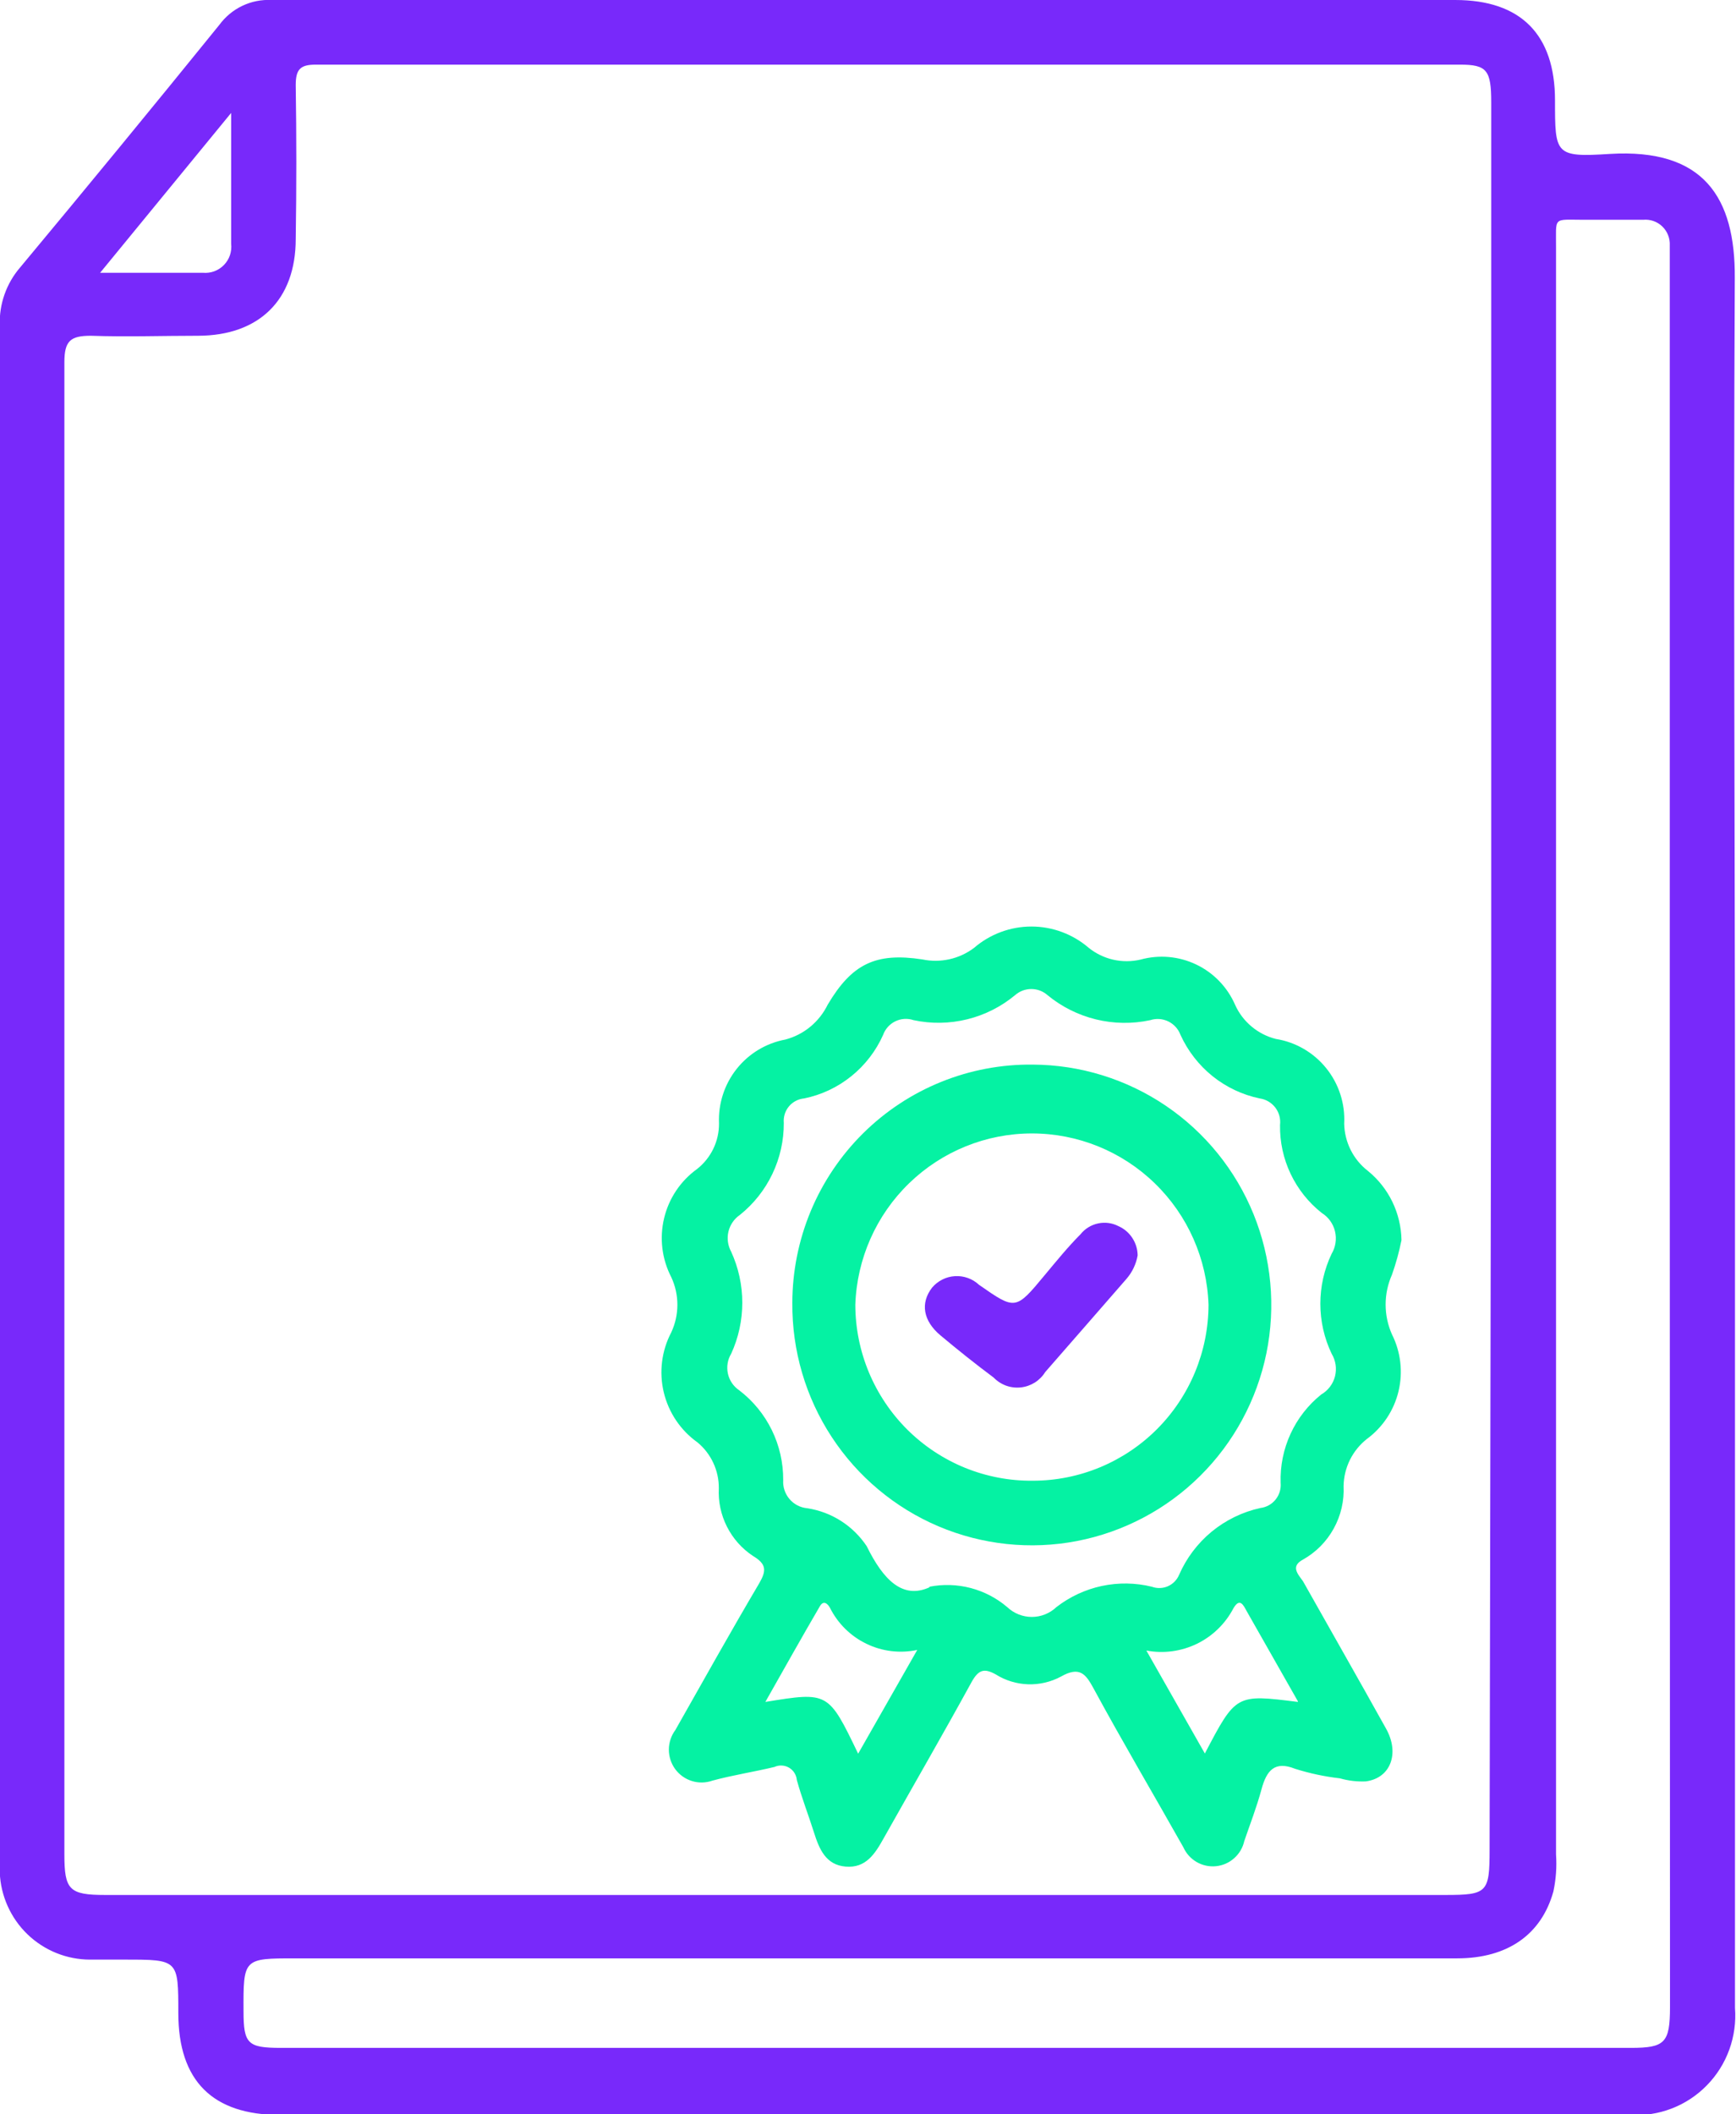 <svg width="46" height="56" viewBox="0 0 46 56" fill="none" xmlns="http://www.w3.org/2000/svg">
<g clip-path="url(#clip0_16_51)">
<path d="M45.973 30.049C45.973 37.76 45.973 45.471 45.973 53.181C46.002 53.557 45.95 53.934 45.822 54.288C45.693 54.642 45.491 54.964 45.227 55.233C44.964 55.502 44.647 55.711 44.296 55.846C43.946 55.981 43.571 56.039 43.196 56.016C31.269 55.973 19.343 56.016 7.416 56.016C5.635 56.016 4.725 55.114 4.725 53.316C4.725 51.902 4.725 51.902 3.31 51.902C3.003 51.902 2.691 51.902 2.384 51.902C1.766 51.901 1.173 51.66 0.727 51.231C0.282 50.801 0.019 50.215 -0.006 49.596C-0.006 49.423 -0.006 49.245 -0.006 49.056C-0.006 35.571 -0.006 22.09 -0.006 8.613C-0.024 8.053 0.168 7.508 0.533 7.084C2.305 4.957 4.065 2.815 5.812 0.659C5.971 0.442 6.181 0.268 6.424 0.153C6.666 0.038 6.933 -0.014 7.201 4.17288e-05C17.653 4.17288e-05 28.106 4.17288e-05 38.562 4.17288e-05C40.295 4.17288e-05 41.204 0.913 41.204 2.657C41.204 4.093 41.204 4.169 42.657 4.077C45.144 3.926 45.984 5.227 45.968 7.371C45.93 14.935 45.973 22.49 45.973 30.049ZM39.514 25.935V2.716C39.514 1.858 39.401 1.712 38.686 1.712H8.374C7.971 1.712 7.836 1.82 7.836 2.252C7.857 3.612 7.857 4.971 7.836 6.328C7.836 7.948 6.862 8.888 5.253 8.893C4.305 8.893 3.353 8.926 2.406 8.893C1.867 8.893 1.706 9.028 1.706 9.595C1.706 22.763 1.706 35.935 1.706 49.11C1.706 50.05 1.83 50.19 2.782 50.19H38.303C39.412 50.19 39.471 50.125 39.471 48.986L39.514 25.935ZM44.245 30.06V7.041C44.245 6.863 44.245 6.69 44.245 6.501C44.25 6.408 44.235 6.315 44.201 6.229C44.167 6.142 44.115 6.064 44.048 5.999C43.981 5.934 43.901 5.885 43.813 5.854C43.726 5.824 43.633 5.812 43.54 5.821H41.969C41.129 5.821 41.237 5.724 41.231 6.571V49.115C41.254 49.445 41.23 49.776 41.161 50.098C40.844 51.237 39.95 51.869 38.61 51.869H7.825C6.447 51.869 6.447 51.869 6.453 53.273C6.453 54.132 6.566 54.24 7.438 54.24H43.217C44.116 54.24 44.251 54.105 44.251 53.16L44.245 30.06ZM2.653 7.225C3.681 7.225 4.531 7.225 5.376 7.225C5.479 7.234 5.582 7.221 5.679 7.185C5.776 7.149 5.863 7.092 5.935 7.018C6.006 6.944 6.061 6.855 6.094 6.757C6.126 6.659 6.137 6.555 6.125 6.453C6.125 5.702 6.125 4.946 6.125 4.19V2.991L2.653 7.225Z" fill="#7829FA"/>
<path d="M37.136 32.846C37.074 33.158 36.989 33.465 36.883 33.764C36.773 34.012 36.716 34.281 36.716 34.553C36.716 34.824 36.773 35.093 36.883 35.341C37.117 35.806 37.179 36.34 37.058 36.848C36.937 37.355 36.64 37.803 36.221 38.111C36.032 38.26 35.878 38.449 35.771 38.664C35.664 38.88 35.606 39.117 35.602 39.358C35.621 39.751 35.531 40.142 35.34 40.486C35.15 40.831 34.868 41.115 34.526 41.307C34.192 41.486 34.386 41.685 34.526 41.88C35.258 43.181 36 44.477 36.727 45.784C37.093 46.437 36.851 47.096 36.189 47.182C35.958 47.192 35.727 47.165 35.505 47.101C35.102 47.055 34.703 46.97 34.316 46.848C33.778 46.632 33.562 46.891 33.428 47.388C33.293 47.884 33.126 48.306 32.97 48.764C32.931 48.94 32.837 49.098 32.702 49.217C32.568 49.337 32.4 49.41 32.221 49.428C32.043 49.446 31.863 49.407 31.708 49.317C31.553 49.227 31.429 49.09 31.356 48.926C30.565 47.523 29.741 46.129 28.977 44.72C28.767 44.331 28.605 44.126 28.11 44.407C27.843 44.55 27.542 44.62 27.239 44.61C26.935 44.599 26.64 44.509 26.383 44.347C26.081 44.18 25.931 44.223 25.753 44.536C24.989 45.93 24.192 47.307 23.412 48.694C23.186 49.099 22.944 49.483 22.411 49.439C21.878 49.396 21.706 48.97 21.566 48.527C21.426 48.084 21.243 47.614 21.114 47.145C21.108 47.078 21.086 47.013 21.05 46.956C21.014 46.899 20.965 46.852 20.907 46.818C20.849 46.785 20.784 46.765 20.717 46.762C20.65 46.758 20.583 46.771 20.522 46.799C19.984 46.929 19.418 47.015 18.88 47.161C18.705 47.223 18.514 47.228 18.337 47.173C18.159 47.119 18.003 47.008 17.892 46.858C17.782 46.708 17.723 46.526 17.723 46.339C17.724 46.153 17.784 45.971 17.895 45.822C18.633 44.52 19.359 43.219 20.118 41.934C20.312 41.599 20.312 41.426 19.951 41.21C19.658 41.016 19.421 40.749 19.262 40.434C19.103 40.12 19.029 39.77 19.047 39.418C19.049 39.186 18.999 38.956 18.901 38.746C18.803 38.536 18.66 38.35 18.482 38.203C18.033 37.884 17.716 37.412 17.588 36.876C17.46 36.34 17.531 35.775 17.788 35.287C17.894 35.059 17.949 34.81 17.949 34.558C17.949 34.306 17.894 34.057 17.788 33.829C17.539 33.349 17.471 32.794 17.597 32.267C17.722 31.741 18.033 31.277 18.471 30.962C18.654 30.818 18.801 30.634 18.902 30.425C19.003 30.215 19.054 29.985 19.052 29.752C19.03 29.232 19.195 28.72 19.519 28.312C19.842 27.904 20.302 27.628 20.812 27.533C21.054 27.469 21.279 27.353 21.472 27.194C21.665 27.034 21.822 26.835 21.932 26.61C22.572 25.53 23.202 25.222 24.44 25.411C24.676 25.461 24.92 25.459 25.156 25.407C25.392 25.355 25.613 25.253 25.807 25.108C26.23 24.742 26.771 24.54 27.33 24.54C27.889 24.54 28.43 24.742 28.853 25.108C29.043 25.259 29.265 25.366 29.502 25.419C29.738 25.472 29.984 25.471 30.22 25.416C30.712 25.28 31.236 25.326 31.697 25.546C32.158 25.766 32.524 26.146 32.728 26.615C32.828 26.837 32.977 27.033 33.164 27.189C33.35 27.345 33.569 27.457 33.805 27.517C34.33 27.6 34.806 27.876 35.141 28.291C35.476 28.705 35.646 29.23 35.618 29.763C35.623 30.005 35.682 30.242 35.79 30.458C35.898 30.673 36.052 30.862 36.243 31.01C36.517 31.232 36.739 31.511 36.893 31.828C37.047 32.146 37.13 32.493 37.136 32.846ZM24.628 42.026C24.99 41.955 25.363 41.967 25.72 42.06C26.077 42.154 26.408 42.326 26.689 42.566C26.866 42.733 27.099 42.826 27.341 42.826C27.583 42.826 27.816 42.733 27.992 42.566C28.346 42.291 28.758 42.1 29.195 42.006C29.633 41.913 30.087 41.919 30.521 42.026C30.659 42.076 30.81 42.072 30.945 42.014C31.079 41.955 31.186 41.847 31.243 41.712C31.437 41.268 31.733 40.875 32.107 40.567C32.481 40.26 32.923 40.045 33.396 39.941C33.555 39.922 33.7 39.842 33.8 39.717C33.901 39.592 33.949 39.432 33.934 39.272C33.92 38.825 34.01 38.381 34.197 37.975C34.384 37.569 34.662 37.213 35.01 36.934C35.1 36.882 35.178 36.813 35.241 36.73C35.304 36.647 35.349 36.553 35.375 36.452C35.4 36.351 35.405 36.246 35.39 36.144C35.374 36.041 35.339 35.943 35.285 35.854C35.088 35.441 34.986 34.989 34.986 34.531C34.986 34.073 35.088 33.621 35.285 33.208C35.391 33.03 35.423 32.817 35.375 32.615C35.327 32.413 35.202 32.238 35.026 32.128C34.675 31.852 34.392 31.497 34.199 31.092C34.007 30.688 33.91 30.244 33.918 29.795C33.938 29.631 33.892 29.465 33.792 29.334C33.691 29.203 33.543 29.116 33.379 29.093C32.922 28.998 32.494 28.796 32.129 28.503C31.765 28.21 31.474 27.835 31.28 27.409C31.222 27.253 31.106 27.126 30.957 27.053C30.808 26.981 30.636 26.969 30.479 27.02C30.004 27.122 29.513 27.115 29.041 27C28.57 26.885 28.13 26.665 27.755 26.356C27.637 26.252 27.485 26.195 27.327 26.195C27.17 26.195 27.018 26.252 26.899 26.356C26.53 26.663 26.096 26.882 25.63 26.997C25.164 27.112 24.678 27.12 24.208 27.02C24.05 26.966 23.877 26.977 23.726 27.049C23.575 27.122 23.458 27.251 23.401 27.409C23.211 27.836 22.921 28.212 22.557 28.505C22.193 28.798 21.765 29 21.308 29.093C21.23 29.1 21.154 29.122 21.085 29.159C21.015 29.195 20.954 29.245 20.904 29.305C20.854 29.365 20.816 29.435 20.793 29.51C20.77 29.585 20.762 29.663 20.769 29.741C20.771 30.209 20.668 30.671 20.466 31.093C20.265 31.515 19.971 31.885 19.607 32.177C19.454 32.281 19.345 32.44 19.302 32.62C19.259 32.801 19.286 32.992 19.375 33.154C19.569 33.578 19.669 34.038 19.669 34.504C19.669 34.97 19.569 35.43 19.375 35.854C19.279 36.012 19.248 36.202 19.288 36.383C19.328 36.565 19.437 36.723 19.591 36.826C19.955 37.104 20.249 37.464 20.451 37.876C20.653 38.289 20.756 38.742 20.753 39.202C20.741 39.384 20.801 39.565 20.92 39.704C21.038 39.843 21.206 39.93 21.388 39.947C21.706 39.995 22.011 40.109 22.282 40.282C22.554 40.455 22.786 40.683 22.965 40.951C23.401 41.837 23.912 42.366 24.628 42.042V42.026ZM34.391 45.06L33.035 42.674C32.954 42.528 32.857 42.301 32.685 42.593C32.471 43.004 32.131 43.335 31.716 43.537C31.3 43.739 30.83 43.802 30.376 43.716L31.926 46.443C32.75 44.871 32.75 44.871 34.391 45.077V45.06ZM24.305 43.7C23.851 43.797 23.377 43.74 22.958 43.537C22.539 43.335 22.199 42.999 21.991 42.582C21.927 42.468 21.819 42.382 21.727 42.539C21.248 43.359 20.785 44.186 20.28 45.077C21.948 44.806 21.948 44.806 22.739 46.448L24.305 43.7Z" fill="#05F2A3"/>
<path d="M27.368 28.197C28.624 28.203 29.85 28.582 30.891 29.287C31.932 29.992 32.741 30.991 33.216 32.158C33.69 33.325 33.809 34.607 33.557 35.842C33.304 37.076 32.693 38.208 31.799 39.093C30.905 39.979 29.769 40.578 28.535 40.816C27.302 41.053 26.026 40.917 24.869 40.427C23.712 39.936 22.726 39.111 22.037 38.058C21.347 37.005 20.985 35.77 20.995 34.509C20.996 33.674 21.162 32.847 21.483 32.076C21.805 31.305 22.276 30.606 22.868 30.019C23.461 29.432 24.164 28.968 24.936 28.656C25.708 28.343 26.535 28.187 27.368 28.197ZM27.368 39.218C28.601 39.218 29.783 38.727 30.656 37.854C31.529 36.98 32.02 35.795 32.023 34.558C31.982 33.34 31.471 32.186 30.598 31.34C29.725 30.493 28.558 30.02 27.343 30.02C26.129 30.02 24.962 30.493 24.089 31.34C23.216 32.186 22.705 33.34 22.664 34.558C22.665 35.174 22.788 35.784 23.025 36.352C23.263 36.92 23.61 37.436 24.046 37.869C24.483 38.302 25.001 38.644 25.57 38.876C26.139 39.107 26.748 39.224 27.362 39.218H27.368Z" fill="#05F2A3"/>
<path d="M30.145 33.251C30.104 33.481 30.002 33.696 29.849 33.872C29.138 34.693 28.433 35.492 27.696 36.34C27.626 36.453 27.531 36.548 27.419 36.619C27.306 36.689 27.18 36.733 27.048 36.747C26.916 36.761 26.783 36.745 26.658 36.7C26.534 36.654 26.421 36.581 26.329 36.486C25.85 36.129 25.376 35.751 24.919 35.368C24.461 34.984 24.381 34.515 24.698 34.104C24.773 34.015 24.866 33.942 24.97 33.89C25.074 33.837 25.187 33.807 25.304 33.8C25.42 33.793 25.536 33.809 25.646 33.849C25.756 33.888 25.856 33.949 25.941 34.029C26.91 34.704 26.91 34.704 27.685 33.77C27.992 33.402 28.299 33.024 28.632 32.69C28.749 32.544 28.912 32.443 29.095 32.404C29.277 32.364 29.467 32.389 29.633 32.474C29.784 32.54 29.913 32.649 30.003 32.787C30.094 32.925 30.143 33.086 30.145 33.251Z" fill="#7829FA"/>
</g>
<defs>
<clipPath id="clip0_16_51">
<rect width="46" height="56" fill="white"/>
</clipPath>
</defs>
</svg>
